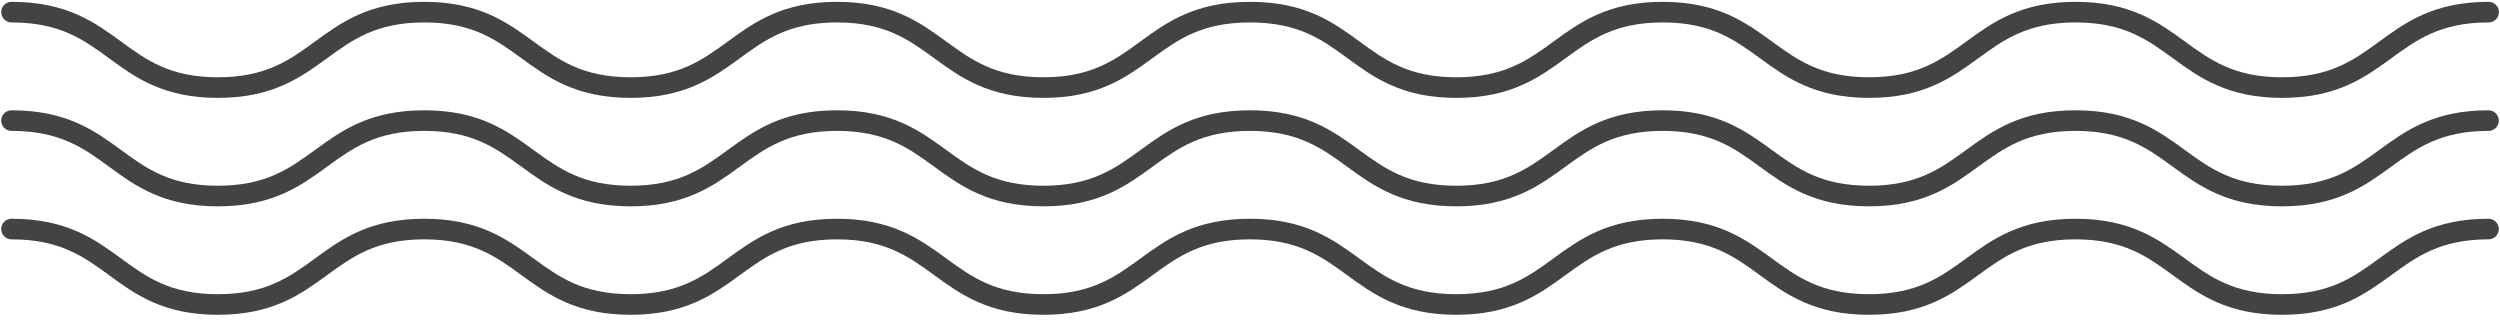 <svg width="364" height="47" viewBox="0 0 364 47" fill="none" xmlns="http://www.w3.org/2000/svg">
<g clip-path="url(#clip0_30_302)">
<path d="M1.676 1.767C16.759 1.767 16.759 12.752 31.724 12.752C46.69 12.752 46.807 1.767 61.773 1.767C76.738 1.767 76.856 12.752 91.821 12.752C106.787 12.752 106.904 1.767 121.87 1.767C136.835 1.767 136.952 12.752 151.918 12.752C166.884 12.752 166.917 1.767 182 1.767C197.083 1.767 197.083 12.752 212.048 12.752C227.014 12.752 227.131 1.767 242.097 1.767C257.062 1.767 257.18 12.752 272.145 12.752C287.111 12.752 287.228 1.767 302.21 1.767C317.193 1.767 317.293 12.752 332.276 12.752C347.258 12.752 347.359 1.767 362.341 1.767" stroke="#434345" stroke-width="3" stroke-linecap="round" stroke-linejoin="round"/>
<path d="M1.676 17.558C16.759 17.558 16.759 28.543 31.724 28.543C46.69 28.543 46.807 17.558 61.773 17.558C76.738 17.558 76.856 28.543 91.821 28.543C106.787 28.543 106.904 17.558 121.87 17.558C136.835 17.558 136.952 28.543 151.918 28.543C166.884 28.543 167.001 17.558 181.983 17.558C196.965 17.558 197.066 28.543 212.032 28.543C226.997 28.543 227.115 17.558 242.08 17.558C257.046 17.558 257.163 28.543 272.129 28.543C287.094 28.543 287.211 17.558 302.194 17.558C317.176 17.558 317.277 28.543 332.259 28.543C347.241 28.543 347.342 17.558 362.324 17.558" stroke="#434345" stroke-width="3" stroke-linecap="round" stroke-linejoin="round"/>
<path d="M1.676 33.349C16.759 33.349 16.759 44.334 31.724 44.334C46.69 44.334 46.807 33.349 61.773 33.349C76.738 33.349 76.856 44.334 91.821 44.334C106.787 44.334 106.904 33.349 121.87 33.349C136.835 33.349 136.952 44.334 151.918 44.334C166.884 44.334 167.001 33.349 181.983 33.349C196.965 33.349 197.066 44.334 212.032 44.334C226.997 44.334 227.115 33.349 242.08 33.349C257.046 33.349 257.163 44.334 272.129 44.334C287.094 44.334 287.211 33.349 302.194 33.349C317.176 33.349 317.277 44.334 332.259 44.334C347.241 44.334 347.342 33.349 362.324 33.349" stroke="#434345" stroke-width="3" stroke-linecap="round" stroke-linejoin="round"/>
</g>
<defs>
<clipPath id="clip0_30_302">
<rect width="46" height="364" fill="white" transform="translate(364 0.05) rotate(90)"/>
</clipPath>
</defs>
</svg>
